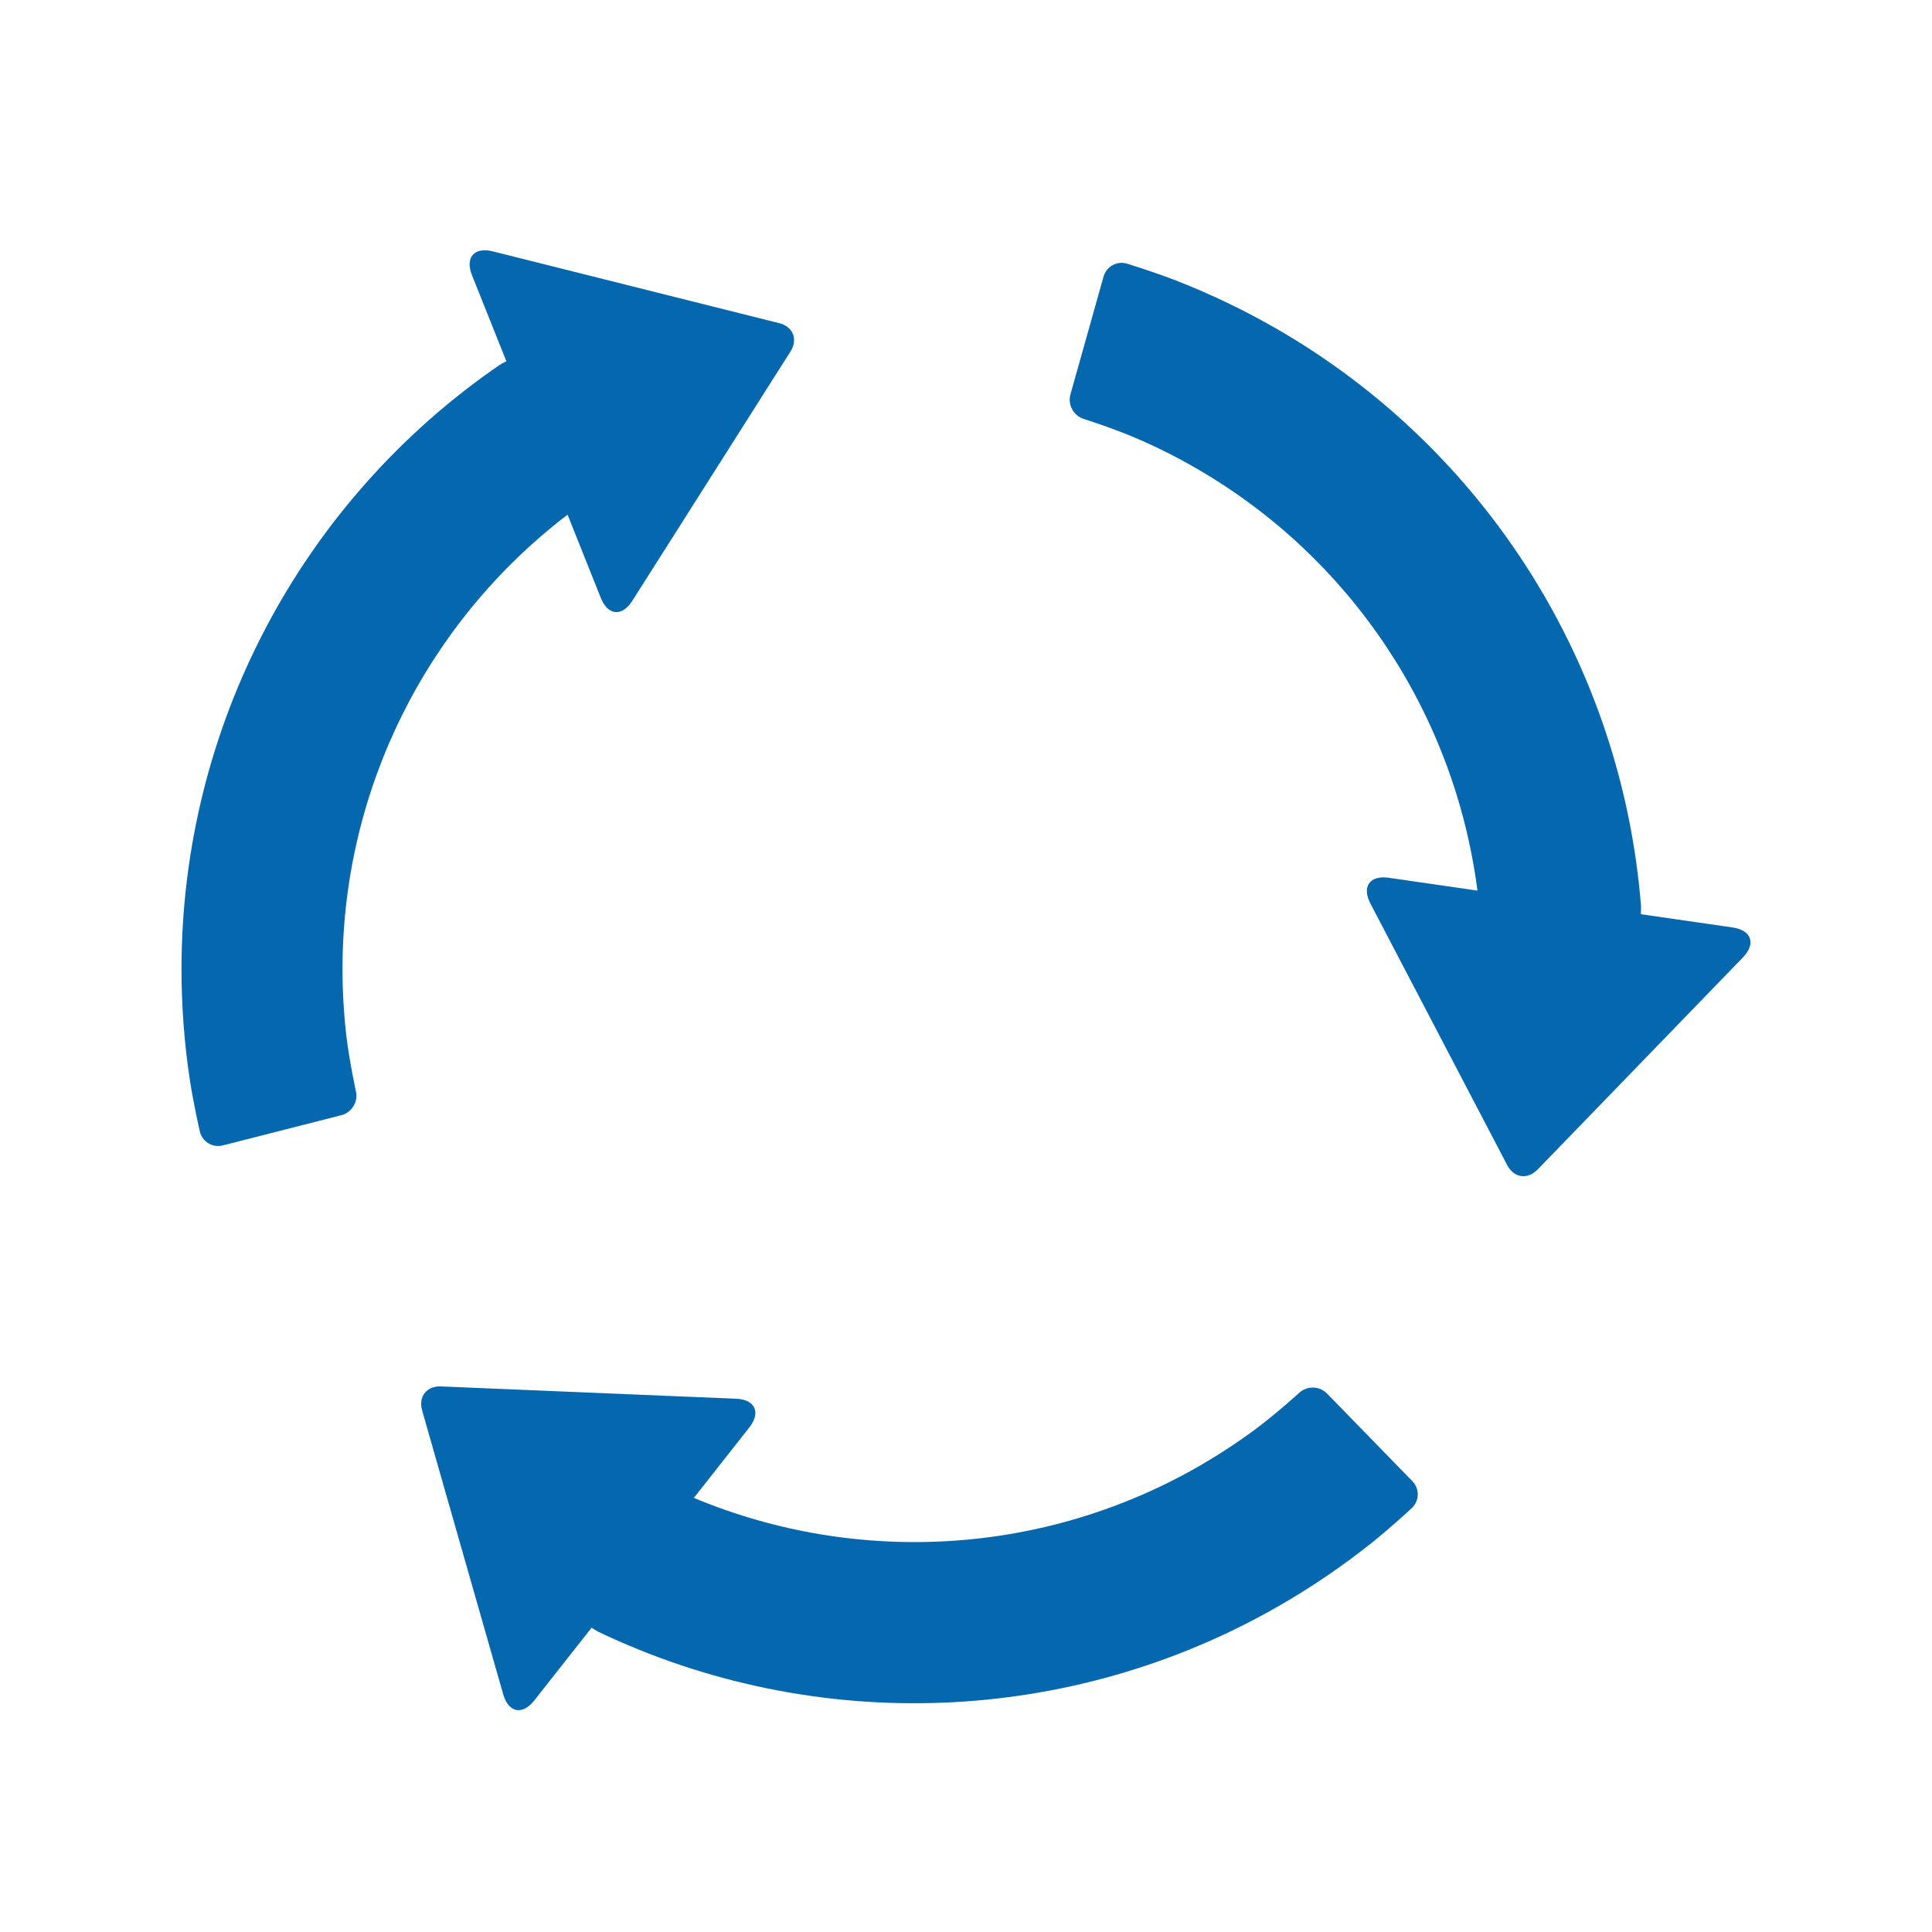 <svg xmlns="http://www.w3.org/2000/svg" viewBox="0 0 36 36" enable-background="new 0 0 36 36"><path fill="none" d="M0 0h36v36h-36zM0 0h36v36h-36z"/><path d="M32.476 17.841l-.756.781-1.59 1.643-1.368 1.413-.113.116c-.186.192-.439.155-.563-.081l-2.046-3.912-.504-.964c-.165-.316-.012-.532.341-.481l1.653.239c-.425-3.288-2.351-6.201-5.236-7.866-.359-.208-.729-.394-1.107-.557-.436-.189-.996-.367-.996-.367-.188-.06-.299-.265-.245-.456l.617-2.195c.054-.191.252-.299.442-.24 0 0 .506.156.921.318.642.251 1.267.552 1.868.898 3.897 2.25 6.433 6.274 6.785 10.765l-.003.14 1.709.247c.353.052.439.303.191.559zm-26.023 1.453c-.047-.409-.071-.822-.071-1.237 0-3.331 1.56-6.456 4.194-8.467l.619 1.551c.132.331.396.355.587.054l.583-.918 2.365-3.728c.143-.225.048-.463-.211-.528l-.157-.039-1.908-.478-2.217-.556-1.054-.264c-.345-.087-.52.113-.388.444l.64 1.603-.123.067c-3.713 2.55-5.93 6.759-5.93 11.259 0 .694.052 1.385.156 2.067.067.441.185.957.185.957.044.193.237.311.429.262l2.209-.563c.192-.049.314-.247.272-.44 0-.001-.125-.574-.18-1.046zm18.275 6.673c-.138-.142-.371-.149-.517-.016 0 0-.434.396-.816.679-.331.245-.677.472-1.036.68-2.884 1.665-6.371 1.877-9.43.601l1.033-1.312c.22-.28.109-.521-.246-.536l-1.087-.045-4.411-.184c-.267-.011-.425.19-.352.447l.044.156.54 1.891.628 2.198.299 1.046c.098.343.358.394.578.114l1.068-1.356.119.073c4.065 1.94 8.819 1.756 12.715-.494.601-.347 1.174-.738 1.712-1.168.348-.278.736-.638.736-.638.145-.135.151-.361.013-.503l-1.59-1.633z" fill="#0568ae"/></svg>